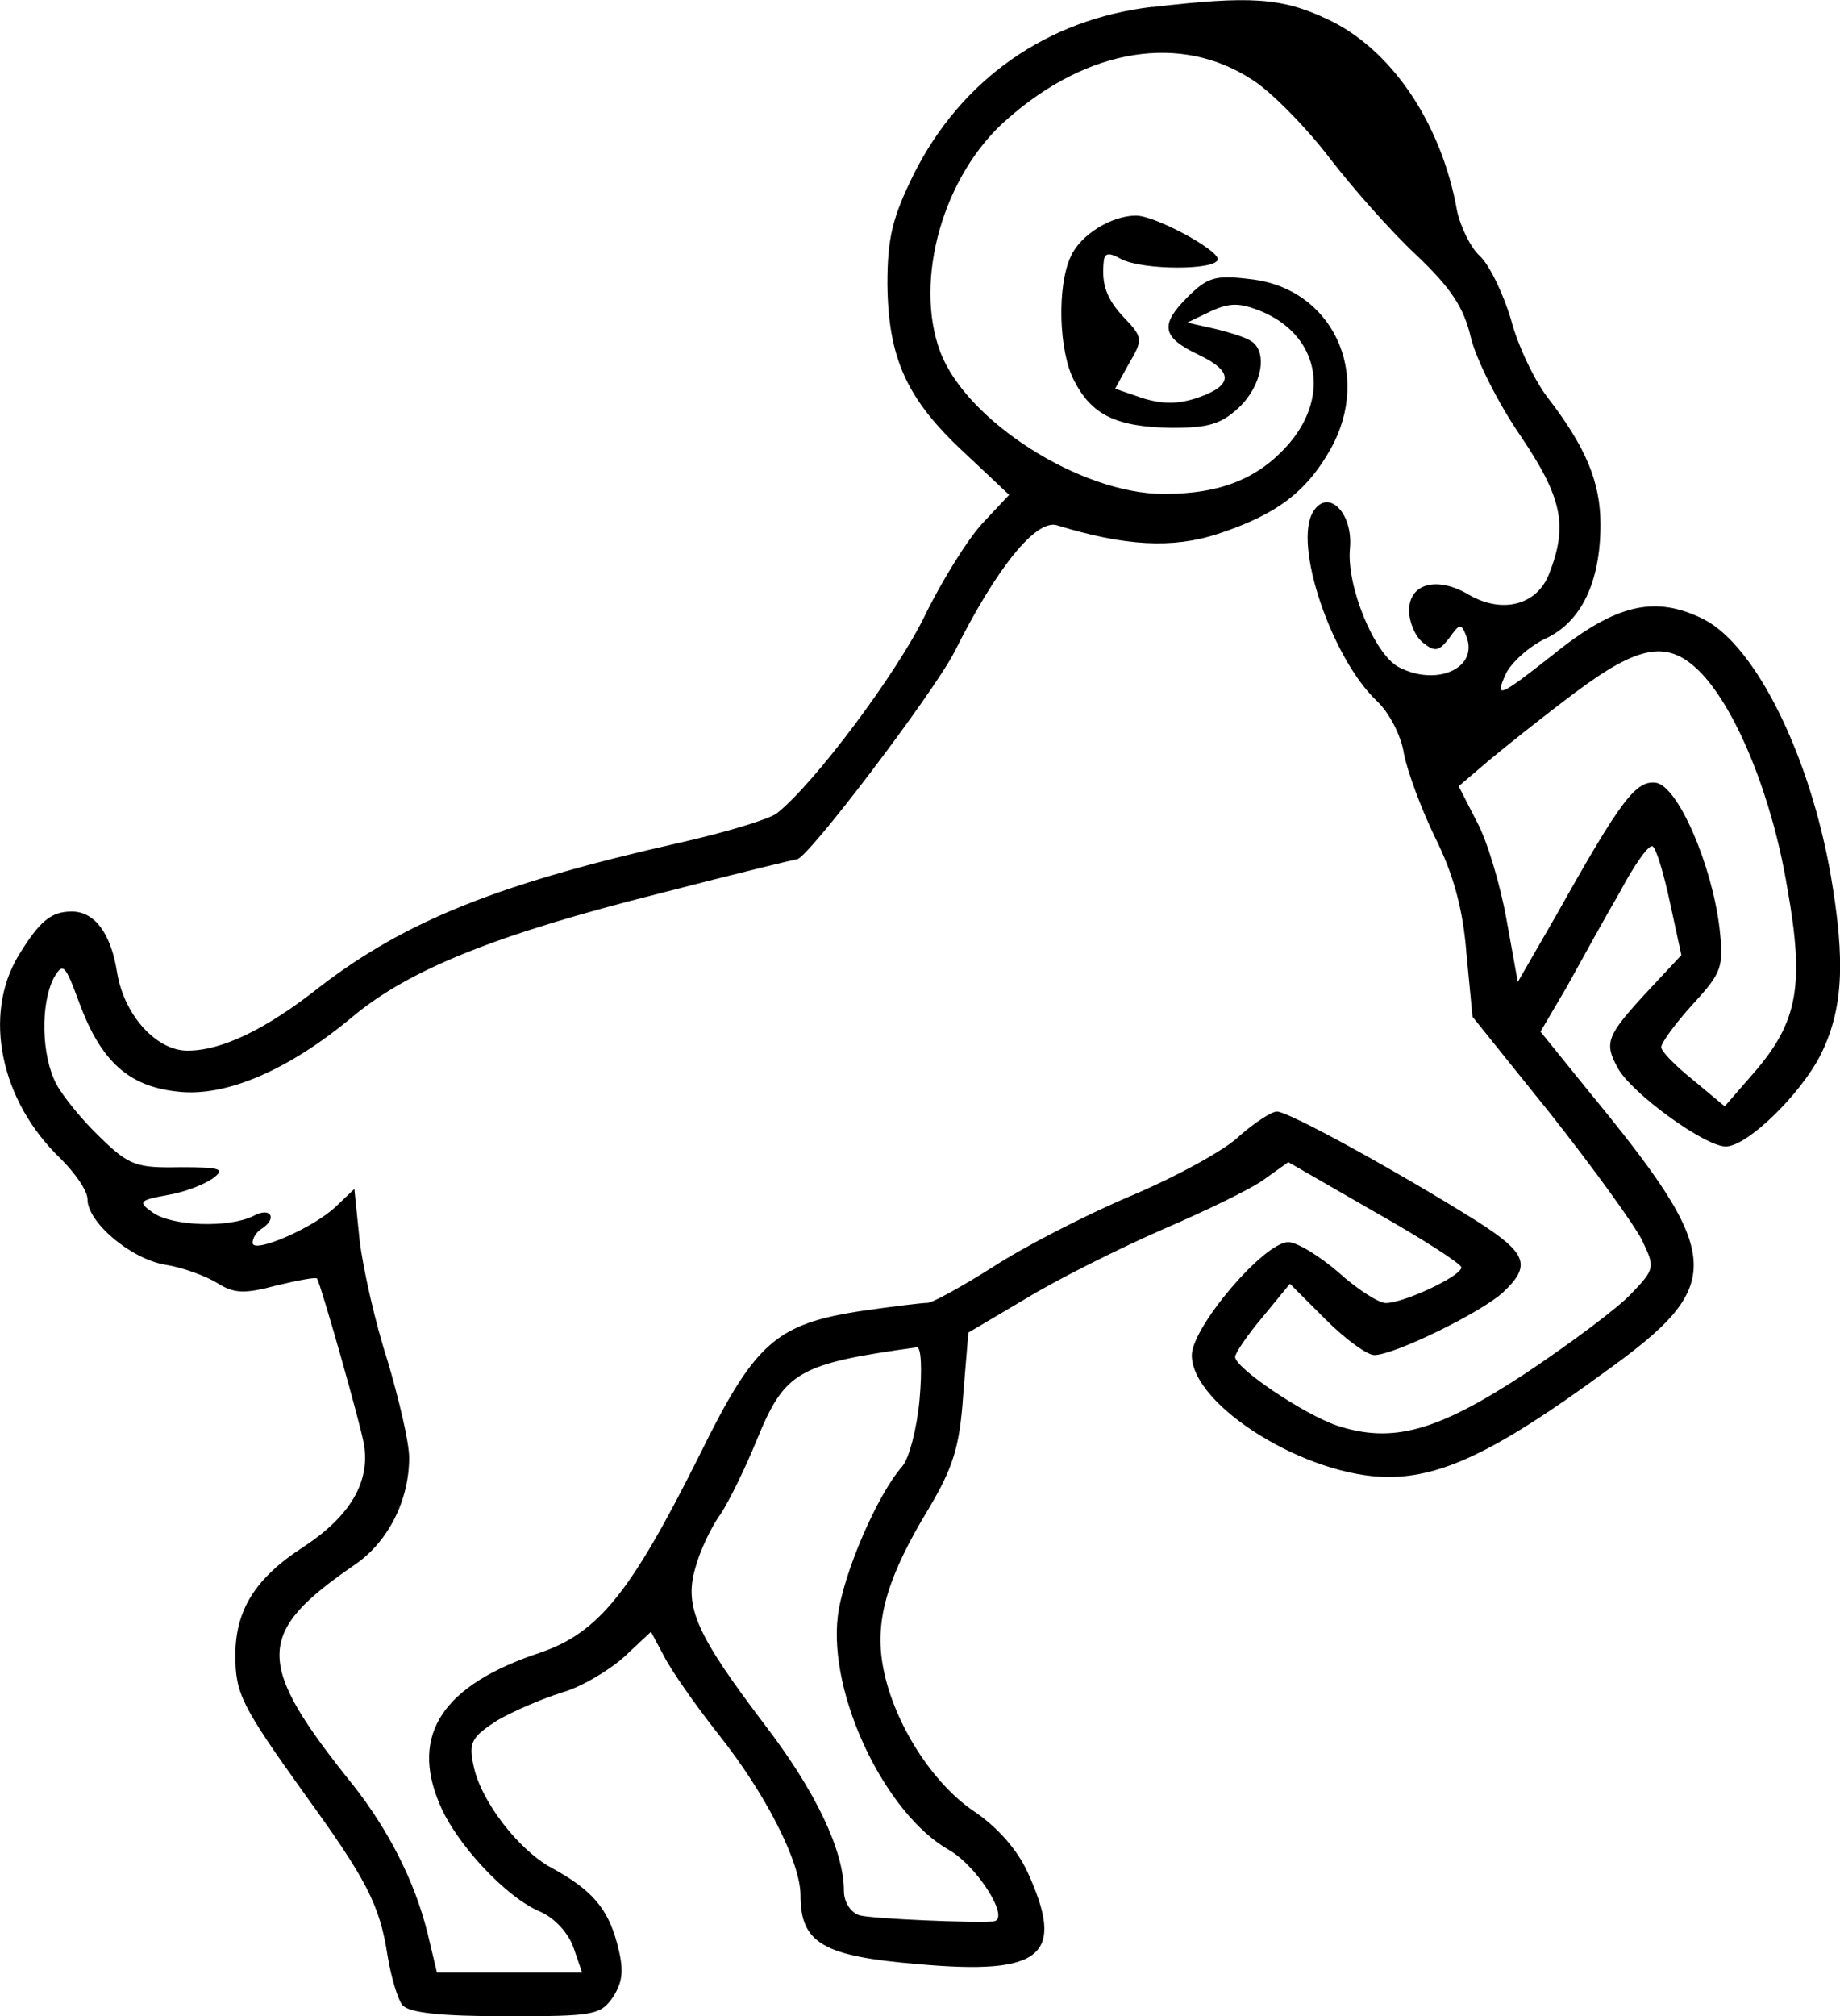 <?xml version="1.0" encoding="UTF-8" standalone="no"?>
<!-- Created with Inkscape (http://www.inkscape.org/) -->

<svg
   xmlns:dc="http://purl.org/dc/elements/1.1/"
   xmlns:cc="http://creativecommons.org/ns#"
   xmlns:rdf="http://www.w3.org/1999/02/22-rdf-syntax-ns#"
   xmlns:svg="http://www.w3.org/2000/svg"
   xmlns="http://www.w3.org/2000/svg"
   xmlns:sodipodi="http://sodipodi.sourceforge.net/DTD/sodipodi-0.dtd"
   xmlns:inkscape="http://www.inkscape.org/namespaces/inkscape"
   width="74.655mm"
   height="81.77mm"
   viewBox="0 0 74.655 81.77"
   version="1.1"
   id="svg4842"
   inkscape:version="0.92.4 (5da689c313, 2019-01-14)"
   sodipodi:docname="goat.svg">
  <defs
     id="defs4836" />
  <sodipodi:namedview
     id="base"
     pagecolor="#ffffff"
     bordercolor="#666666"
     borderopacity="1.0"
     inkscape:pageopacity="0.0"
     inkscape:pageshadow="2"
     inkscape:zoom="0.35"
     inkscape:cx="-2.0698146"
     inkscape:cy="188.8118"
     inkscape:document-units="mm"
     inkscape:current-layer="layer1"
     showgrid="false"
     fit-margin-top="0"
     fit-margin-left="0"
     fit-margin-right="0"
     fit-margin-bottom="0"
     inkscape:window-width="716"
     inkscape:window-height="405"
     inkscape:window-x="2050"
     inkscape:window-y="130"
     inkscape:window-maximized="0" />
  <g
     inkscape:label="Layer 1"
     inkscape:groupmode="layer"
     id="layer1"
     transform="translate(16.917,-117.02)">
    <path
       style="fill:#000000;stroke:none;stroke-width:0.035"
       inkscape:connector-curvature="0"
       id="path18"
       d="m 29.847,117.298 c -4.269,0.494 -7.761,2.928 -9.701,6.809 -0.847,1.729 -1.058,2.54 -1.058,4.445 0.035,2.999 0.776,4.657 3.14,6.844 l 1.799,1.693 -1.058,1.129 c -0.6,0.635 -1.658,2.328 -2.364,3.775 -1.129,2.328 -4.48,6.809 -5.997,8.008 -0.318,0.247 -2.081,0.776 -3.951,1.199 -7.373,1.658 -11.112,3.175 -14.57,5.821 -2.223,1.764 -4.022,2.611 -5.397,2.611 -1.27,0 -2.575,-1.446 -2.857,-3.175 -0.247,-1.588 -0.917,-2.469 -1.834,-2.469 -0.847,0 -1.305,0.388 -2.152,1.764 -1.482,2.434 -0.741,5.927 1.693,8.255 0.6,0.6 1.094,1.305 1.094,1.658 0,0.917 1.729,2.399 3.14,2.646 0.706,0.106 1.658,0.459 2.117,0.741 0.67,0.423 1.094,0.459 2.399,0.106 0.882,-0.212 1.623,-0.353 1.658,-0.282 0.176,0.318 1.764,5.891 1.905,6.738 0.247,1.517 -0.564,2.893 -2.434,4.128 -1.976,1.27 -2.787,2.575 -2.787,4.41 0,1.552 0.247,2.046 2.822,5.644 2.505,3.457 3.034,4.48 3.351,6.526 0.141,0.882 0.423,1.799 0.6,2.011 0.247,0.318 1.552,0.459 4.198,0.459 3.598,0 3.845,-0.035 4.374,-0.811 0.388,-0.635 0.423,-1.094 0.141,-2.152 -0.388,-1.446 -1.058,-2.187 -2.681,-3.069 -1.341,-0.741 -2.857,-2.716 -3.14,-4.128 -0.212,-0.953 -0.071,-1.164 0.953,-1.834 0.67,-0.388 1.834,-0.882 2.611,-1.129 0.776,-0.212 1.905,-0.882 2.54,-1.446 l 1.094,-1.023 0.529,0.988 c 0.282,0.564 1.27,1.976 2.187,3.14 1.94,2.434 3.351,5.221 3.351,6.562 0,1.94 0.917,2.469 4.763,2.787 5.08,0.459 5.997,-0.353 4.445,-3.739 -0.423,-0.917 -1.235,-1.834 -2.187,-2.469 -1.764,-1.199 -3.351,-3.775 -3.704,-6.032 -0.282,-1.799 0.247,-3.528 1.87,-6.209 0.988,-1.658 1.27,-2.505 1.411,-4.586 l 0.212,-2.575 2.328,-1.376 c 1.27,-0.776 3.739,-2.011 5.503,-2.787 1.729,-0.741 3.634,-1.658 4.163,-2.046 l 0.988,-0.706 3.493,2.011 c 1.94,1.094 3.528,2.117 3.528,2.258 0,0.353 -2.328,1.446 -3.069,1.446 -0.282,0 -1.164,-0.564 -1.905,-1.235 -0.776,-0.67 -1.693,-1.235 -2.046,-1.235 -0.988,0 -3.916,3.457 -3.916,4.586 0,2.046 4.657,4.939 7.973,4.939 2.187,0 4.41,-1.058 8.749,-4.233 4.974,-3.563 4.939,-4.657 -0.635,-11.43 l -1.94,-2.399 1.058,-1.799 c 0.564,-1.023 1.517,-2.752 2.152,-3.845 0.6,-1.129 1.199,-1.976 1.341,-1.87 0.141,0.07 0.459,1.129 0.706,2.293 l 0.459,2.117 -1.482,1.587 c -1.552,1.693 -1.658,1.976 -1.094,2.999 0.564,1.023 3.528,3.175 4.374,3.175 0.882,0 3.034,-2.117 3.845,-3.704 0.917,-1.834 1.023,-3.775 0.423,-7.267 -0.847,-4.868 -3.034,-9.313 -5.151,-10.407 -1.976,-0.988 -3.563,-0.635 -6.138,1.446 -2.152,1.693 -2.364,1.799 -1.905,0.776 0.212,-0.459 0.953,-1.129 1.623,-1.446 1.446,-0.67 2.223,-2.293 2.223,-4.621 0,-1.729 -0.6,-3.14 -2.117,-5.115 -0.529,-0.67 -1.235,-2.117 -1.517,-3.21 -0.318,-1.058 -0.882,-2.223 -1.27,-2.575 -0.353,-0.318 -0.776,-1.164 -0.917,-1.834 -0.635,-3.563 -2.681,-6.562 -5.256,-7.761 -1.87,-0.882 -3.14,-0.953 -7.091,-0.494 z m 4.057,2.963 c 0.776,0.494 2.187,1.94 3.104,3.14 0.917,1.199 2.505,2.999 3.528,3.951 1.446,1.376 1.94,2.152 2.223,3.351 0.212,0.882 1.094,2.646 2.011,3.986 1.693,2.505 1.94,3.634 1.164,5.609 -0.494,1.27 -1.905,1.623 -3.246,0.847 -1.305,-0.776 -2.434,-0.459 -2.434,0.635 0,0.459 0.247,1.058 0.564,1.305 0.494,0.388 0.635,0.353 1.058,-0.176 0.423,-0.6 0.494,-0.635 0.706,-0.07 0.494,1.27 -1.199,2.046 -2.752,1.235 -0.988,-0.529 -2.117,-3.281 -1.976,-4.798 0.141,-1.446 -0.882,-2.469 -1.482,-1.517 -0.847,1.305 0.741,5.962 2.575,7.691 0.494,0.459 0.988,1.411 1.094,2.117 0.141,0.741 0.706,2.258 1.27,3.422 0.741,1.482 1.129,2.893 1.27,4.692 l 0.247,2.575 3.175,3.951 c 1.729,2.187 3.387,4.48 3.704,5.115 0.529,1.094 0.529,1.164 -0.459,2.187 -0.529,0.564 -2.469,2.011 -4.269,3.21 -3.598,2.364 -5.397,2.857 -7.655,2.117 -1.341,-0.459 -4.128,-2.328 -4.128,-2.787 0,-0.141 0.494,-0.882 1.094,-1.587 l 1.129,-1.376 1.446,1.446 c 0.811,0.811 1.693,1.446 1.976,1.446 0.811,0 4.339,-1.729 5.221,-2.54 1.164,-1.094 0.988,-1.587 -1.058,-2.893 -3.034,-1.905 -7.62,-4.445 -8.114,-4.445 -0.212,0 -0.917,0.459 -1.517,0.988 -0.564,0.564 -2.575,1.658 -4.41,2.434 -1.834,0.776 -4.374,2.081 -5.609,2.893 -1.235,0.776 -2.434,1.446 -2.646,1.446 -0.212,0 -1.376,0.141 -2.611,0.318 -3.528,0.529 -4.374,1.27 -6.632,5.856 -2.787,5.574 -4.092,7.197 -6.456,8.008 -3.951,1.305 -5.292,3.316 -4.092,6.138 0.67,1.623 2.716,3.81 4.092,4.374 0.564,0.247 1.129,0.847 1.341,1.446 l 0.353,1.023 H 3.777 0.813 l -0.388,-1.623 c -0.529,-2.117 -1.587,-4.163 -2.999,-5.962 -4.022,-5.009 -4.022,-6.174 0.106,-8.996 1.305,-0.917 2.152,-2.575 2.152,-4.304 0,-0.635 -0.423,-2.399 -0.882,-3.951 -0.494,-1.517 -0.988,-3.704 -1.129,-4.868 l -0.212,-2.081 -0.741,0.706 c -0.917,0.882 -3.387,1.94 -3.387,1.482 0,-0.212 0.176,-0.459 0.353,-0.564 0.67,-0.423 0.388,-0.917 -0.318,-0.529 -0.988,0.494 -3.316,0.423 -4.092,-0.141 -0.6,-0.423 -0.564,-0.494 0.6,-0.706 0.67,-0.106 1.482,-0.423 1.834,-0.67 0.529,-0.388 0.353,-0.459 -1.305,-0.459 -1.799,0.035 -2.081,-0.071 -3.246,-1.199 -0.706,-0.67 -1.517,-1.658 -1.799,-2.187 -0.6,-1.164 -0.635,-3.21 -0.106,-4.269 0.388,-0.67 0.459,-0.6 1.058,1.023 0.882,2.364 2.011,3.351 3.951,3.563 1.976,0.247 4.551,-0.882 7.126,-3.034 2.328,-1.94 5.891,-3.351 12.488,-5.009 2.999,-0.776 5.468,-1.376 5.539,-1.376 0.423,0 5.503,-6.703 6.385,-8.396 1.729,-3.457 3.316,-5.397 4.163,-5.151 2.752,0.847 4.692,0.953 6.526,0.353 2.364,-0.776 3.598,-1.693 4.586,-3.457 1.693,-3.034 0.071,-6.526 -3.281,-6.879 -1.411,-0.176 -1.729,-0.07 -2.54,0.741 -1.129,1.129 -1.023,1.623 0.459,2.328 1.411,0.67 1.411,1.235 0,1.729 -0.811,0.282 -1.446,0.282 -2.258,0.035 l -1.129,-0.388 0.564,-1.023 c 0.564,-0.953 0.564,-1.058 -0.176,-1.834 -0.741,-0.776 -0.952,-1.376 -0.847,-2.328 0.035,-0.318 0.212,-0.353 0.706,-0.071 0.882,0.459 3.916,0.459 3.916,0 0,-0.388 -2.54,-1.764 -3.316,-1.764 -0.988,0 -2.258,0.776 -2.646,1.658 -0.564,1.199 -0.494,3.845 0.141,5.045 0.706,1.376 1.693,1.87 3.951,1.905 1.482,0 2.011,-0.141 2.752,-0.847 0.917,-0.882 1.164,-2.258 0.459,-2.681 -0.212,-0.141 -0.882,-0.353 -1.482,-0.494 l -1.094,-0.247 0.953,-0.459 c 0.776,-0.353 1.164,-0.353 2.046,0 2.293,0.953 2.822,3.351 1.164,5.327 -1.235,1.446 -2.787,2.081 -5.115,2.081 -3.387,0 -8.008,-2.963 -9.066,-5.75 -1.094,-2.893 0.106,-7.197 2.716,-9.454 3.281,-2.893 7.056,-3.493 9.948,-1.587 z m 18.239,24.095 c 1.446,1.552 2.857,5.045 3.457,8.678 0.706,3.951 0.423,5.433 -1.341,7.479 l -1.199,1.376 -1.27,-1.058 c -0.706,-0.564 -1.305,-1.164 -1.305,-1.341 0,-0.176 0.564,-0.953 1.27,-1.729 1.199,-1.305 1.27,-1.517 1.094,-3.104 -0.318,-2.611 -1.693,-5.75 -2.575,-5.891 -0.811,-0.106 -1.411,0.67 -4.022,5.327 l -1.587,2.752 -0.459,-2.54 c -0.247,-1.376 -0.776,-3.175 -1.199,-3.951 l -0.741,-1.446 1.199,-1.023 c 0.67,-0.564 2.223,-1.799 3.493,-2.752 2.681,-2.011 3.845,-2.187 5.186,-0.776 z m -31.75,29.422 c -0.106,1.164 -0.423,2.399 -0.706,2.716 -1.023,1.164 -2.399,4.374 -2.611,6.068 -0.388,3.21 1.94,8.043 4.516,9.49 1.164,0.67 2.505,2.822 1.799,2.893 -0.811,0.071 -4.939,-0.106 -5.433,-0.247 -0.353,-0.106 -0.635,-0.529 -0.635,-0.988 0,-1.623 -1.129,-4.022 -3.21,-6.738 -2.752,-3.634 -3.281,-4.763 -2.822,-6.35 0.176,-0.67 0.635,-1.658 1.023,-2.187 0.353,-0.529 1.023,-1.905 1.482,-3.034 1.129,-2.752 1.658,-3.069 6.491,-3.739 0.176,0 0.212,0.917 0.106,2.117 z" />
  </g>
</svg>
